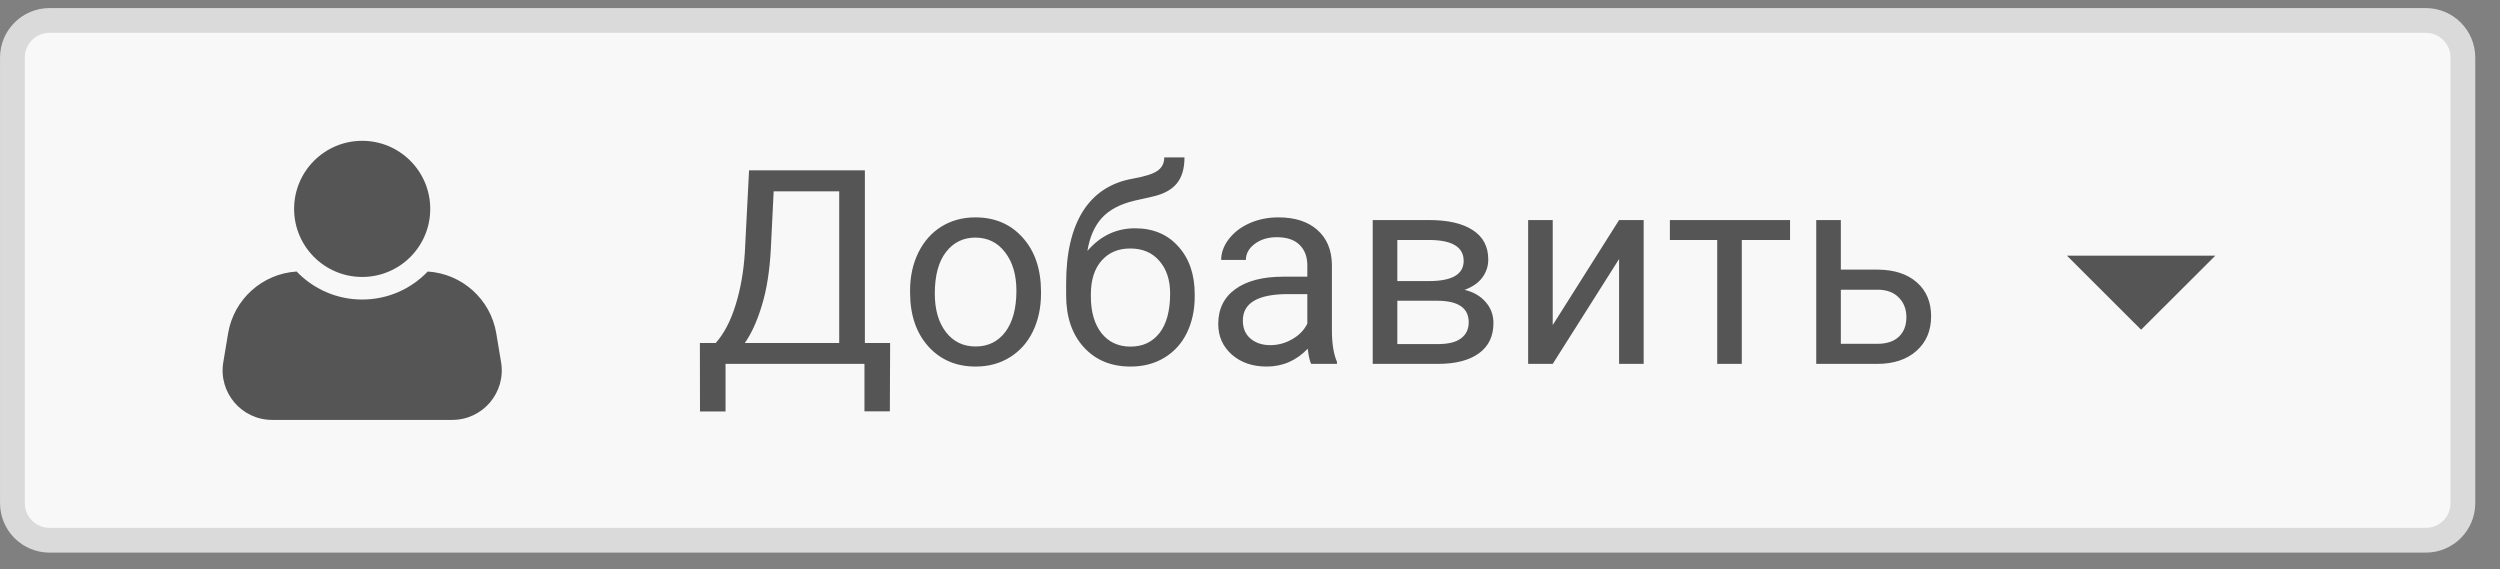 <svg width="101" height="23" viewBox="0 0 101 23" fill="none" xmlns="http://www.w3.org/2000/svg">
<rect x="0" y="0" width="101" height="23" fill="#808080" stroke="none"/>
<path d="M0.501 2.326C0.501 1.498 1.173 0.826 2.001 0.826H98.001C98.83 0.826 99.501 1.498 99.501 2.326V20.326C99.501 21.155 98.83 21.826 98.001 21.826H2.001C1.173 21.826 0.501 21.155 0.501 20.326V2.326Z" fill="#F8F8F8" stroke="#DADADA"/>
<path d="M35.95 16.619H34.924V14.701H29.312V16.624H28.28L28.275 13.858H28.914C29.251 13.479 29.517 12.97 29.714 12.333C29.915 11.692 30.04 10.99 30.09 10.227L30.262 6.881H34.941V13.858H35.961L35.95 16.619ZM30.09 13.858H33.904V7.73H31.256L31.143 10.029C31.097 10.927 30.977 11.694 30.783 12.327C30.593 12.961 30.363 13.471 30.09 13.858ZM36.767 11.742C36.767 11.173 36.878 10.661 37.1 10.206C37.325 9.751 37.637 9.4 38.034 9.153C38.435 8.906 38.892 8.782 39.404 8.782C40.195 8.782 40.834 9.056 41.321 9.604C41.812 10.152 42.057 10.881 42.057 11.79V11.86C42.057 12.426 41.948 12.934 41.73 13.386C41.515 13.833 41.205 14.182 40.8 14.433C40.399 14.684 39.937 14.809 39.415 14.809C38.627 14.809 37.988 14.535 37.497 13.987C37.01 13.439 36.767 12.714 36.767 11.812V11.742ZM37.766 11.86C37.766 12.505 37.914 13.022 38.212 13.412C38.512 13.803 38.913 13.998 39.415 13.998C39.919 13.998 40.321 13.801 40.618 13.407C40.915 13.009 41.063 12.454 41.063 11.742C41.063 11.105 40.911 10.589 40.607 10.195C40.306 9.798 39.905 9.599 39.404 9.599C38.913 9.599 38.518 9.794 38.217 10.184C37.916 10.575 37.766 11.133 37.766 11.86ZM45.855 9.223C46.585 9.223 47.169 9.468 47.605 9.959C48.046 10.446 48.266 11.088 48.266 11.887V11.978C48.266 12.526 48.16 13.017 47.949 13.45C47.738 13.88 47.434 14.214 47.036 14.454C46.642 14.691 46.188 14.809 45.672 14.809C44.891 14.809 44.263 14.549 43.787 14.03C43.31 13.507 43.072 12.807 43.072 11.93V11.447C43.072 10.226 43.298 9.255 43.749 8.535C44.204 7.816 44.873 7.377 45.758 7.219C46.259 7.13 46.598 7.021 46.773 6.892C46.949 6.763 47.036 6.586 47.036 6.36H47.853C47.853 6.808 47.751 7.157 47.546 7.407C47.346 7.658 47.024 7.835 46.58 7.939L45.838 8.106C45.248 8.245 44.804 8.482 44.506 8.815C44.213 9.144 44.021 9.585 43.932 10.136C44.458 9.527 45.099 9.223 45.855 9.223ZM45.661 10.039C45.174 10.039 44.788 10.204 44.501 10.533C44.215 10.859 44.071 11.312 44.071 11.892V11.978C44.071 12.601 44.215 13.095 44.501 13.461C44.791 13.822 45.181 14.003 45.672 14.003C46.166 14.003 46.556 13.821 46.843 13.455C47.129 13.09 47.273 12.557 47.273 11.855C47.273 11.307 47.127 10.868 46.837 10.539C46.551 10.206 46.159 10.039 45.661 10.039ZM52.971 14.701C52.914 14.587 52.867 14.383 52.832 14.089C52.37 14.569 51.818 14.809 51.177 14.809C50.604 14.809 50.133 14.648 49.765 14.325C49.4 14 49.217 13.588 49.217 13.09C49.217 12.485 49.446 12.016 49.904 11.683C50.366 11.346 51.014 11.178 51.849 11.178H52.816V10.721C52.816 10.374 52.712 10.098 52.504 9.894C52.296 9.687 51.99 9.583 51.586 9.583C51.231 9.583 50.934 9.672 50.694 9.851C50.454 10.03 50.334 10.247 50.334 10.501H49.335C49.335 10.211 49.437 9.932 49.641 9.663C49.849 9.391 50.128 9.176 50.479 9.019C50.834 8.861 51.222 8.782 51.645 8.782C52.314 8.782 52.839 8.951 53.218 9.287C53.598 9.62 53.795 10.081 53.809 10.668V13.342C53.809 13.876 53.877 14.3 54.013 14.616V14.701H52.971ZM51.322 13.944C51.634 13.944 51.929 13.864 52.209 13.702C52.488 13.541 52.69 13.332 52.816 13.074V11.882H52.037C50.819 11.882 50.211 12.238 50.211 12.95C50.211 13.262 50.314 13.505 50.522 13.681C50.73 13.856 50.996 13.944 51.322 13.944ZM55.458 14.701V8.89H57.725C58.498 8.89 59.091 9.026 59.502 9.298C59.918 9.567 60.126 9.962 60.126 10.485C60.126 10.754 60.045 10.997 59.884 11.216C59.723 11.43 59.485 11.595 59.169 11.71C59.52 11.792 59.801 11.953 60.013 12.193C60.228 12.433 60.335 12.72 60.335 13.053C60.335 13.586 60.138 13.994 59.744 14.277C59.354 14.56 58.801 14.701 58.084 14.701H55.458ZM56.452 12.15V13.901H58.095C58.511 13.901 58.82 13.824 59.025 13.67C59.232 13.516 59.336 13.3 59.336 13.02C59.336 12.44 58.91 12.15 58.058 12.15H56.452ZM56.452 11.355H57.735C58.666 11.355 59.132 11.083 59.132 10.539C59.132 9.995 58.691 9.713 57.811 9.696H56.452V11.355ZM65.411 8.89H66.404V14.701H65.411V10.464L62.73 14.701H61.737V8.89H62.73V13.133L65.411 8.89ZM72.318 9.696H70.368V14.701H69.375V9.696H67.463V8.89H72.318V9.696ZM74.37 10.893H75.879C76.538 10.9 77.059 11.072 77.442 11.409C77.825 11.745 78.017 12.202 78.017 12.779C78.017 13.359 77.82 13.824 77.426 14.175C77.032 14.526 76.502 14.701 75.836 14.701H73.376V8.89H74.37V10.893ZM74.37 11.704V13.89H75.847C76.219 13.89 76.507 13.796 76.712 13.606C76.916 13.412 77.018 13.149 77.018 12.816C77.018 12.494 76.917 12.231 76.717 12.027C76.52 11.819 76.242 11.711 75.884 11.704H74.37Z" fill="#555555"/>
<path d="M89.498 10.33H83.505L86.501 13.32L89.498 10.33Z" fill="#555555"/>
<path fill-rule="evenodd" clip-rule="evenodd" d="M14.632 11.189C16.151 11.189 17.382 9.958 17.382 8.439C17.382 6.92 16.151 5.689 14.632 5.689C13.114 5.689 11.882 6.92 11.882 8.439C11.882 9.958 13.114 11.189 14.632 11.189ZM9.215 13.47C9.445 12.086 10.601 11.056 11.985 10.97C12.652 11.667 13.591 12.101 14.632 12.101C15.673 12.101 16.613 11.667 17.28 10.97C18.664 11.056 19.82 12.086 20.05 13.47L20.244 14.635C20.447 15.854 19.507 16.964 18.271 16.964H10.993C9.757 16.964 8.817 15.854 9.021 14.635L9.215 13.47Z" fill="#555555"/>
</svg>
